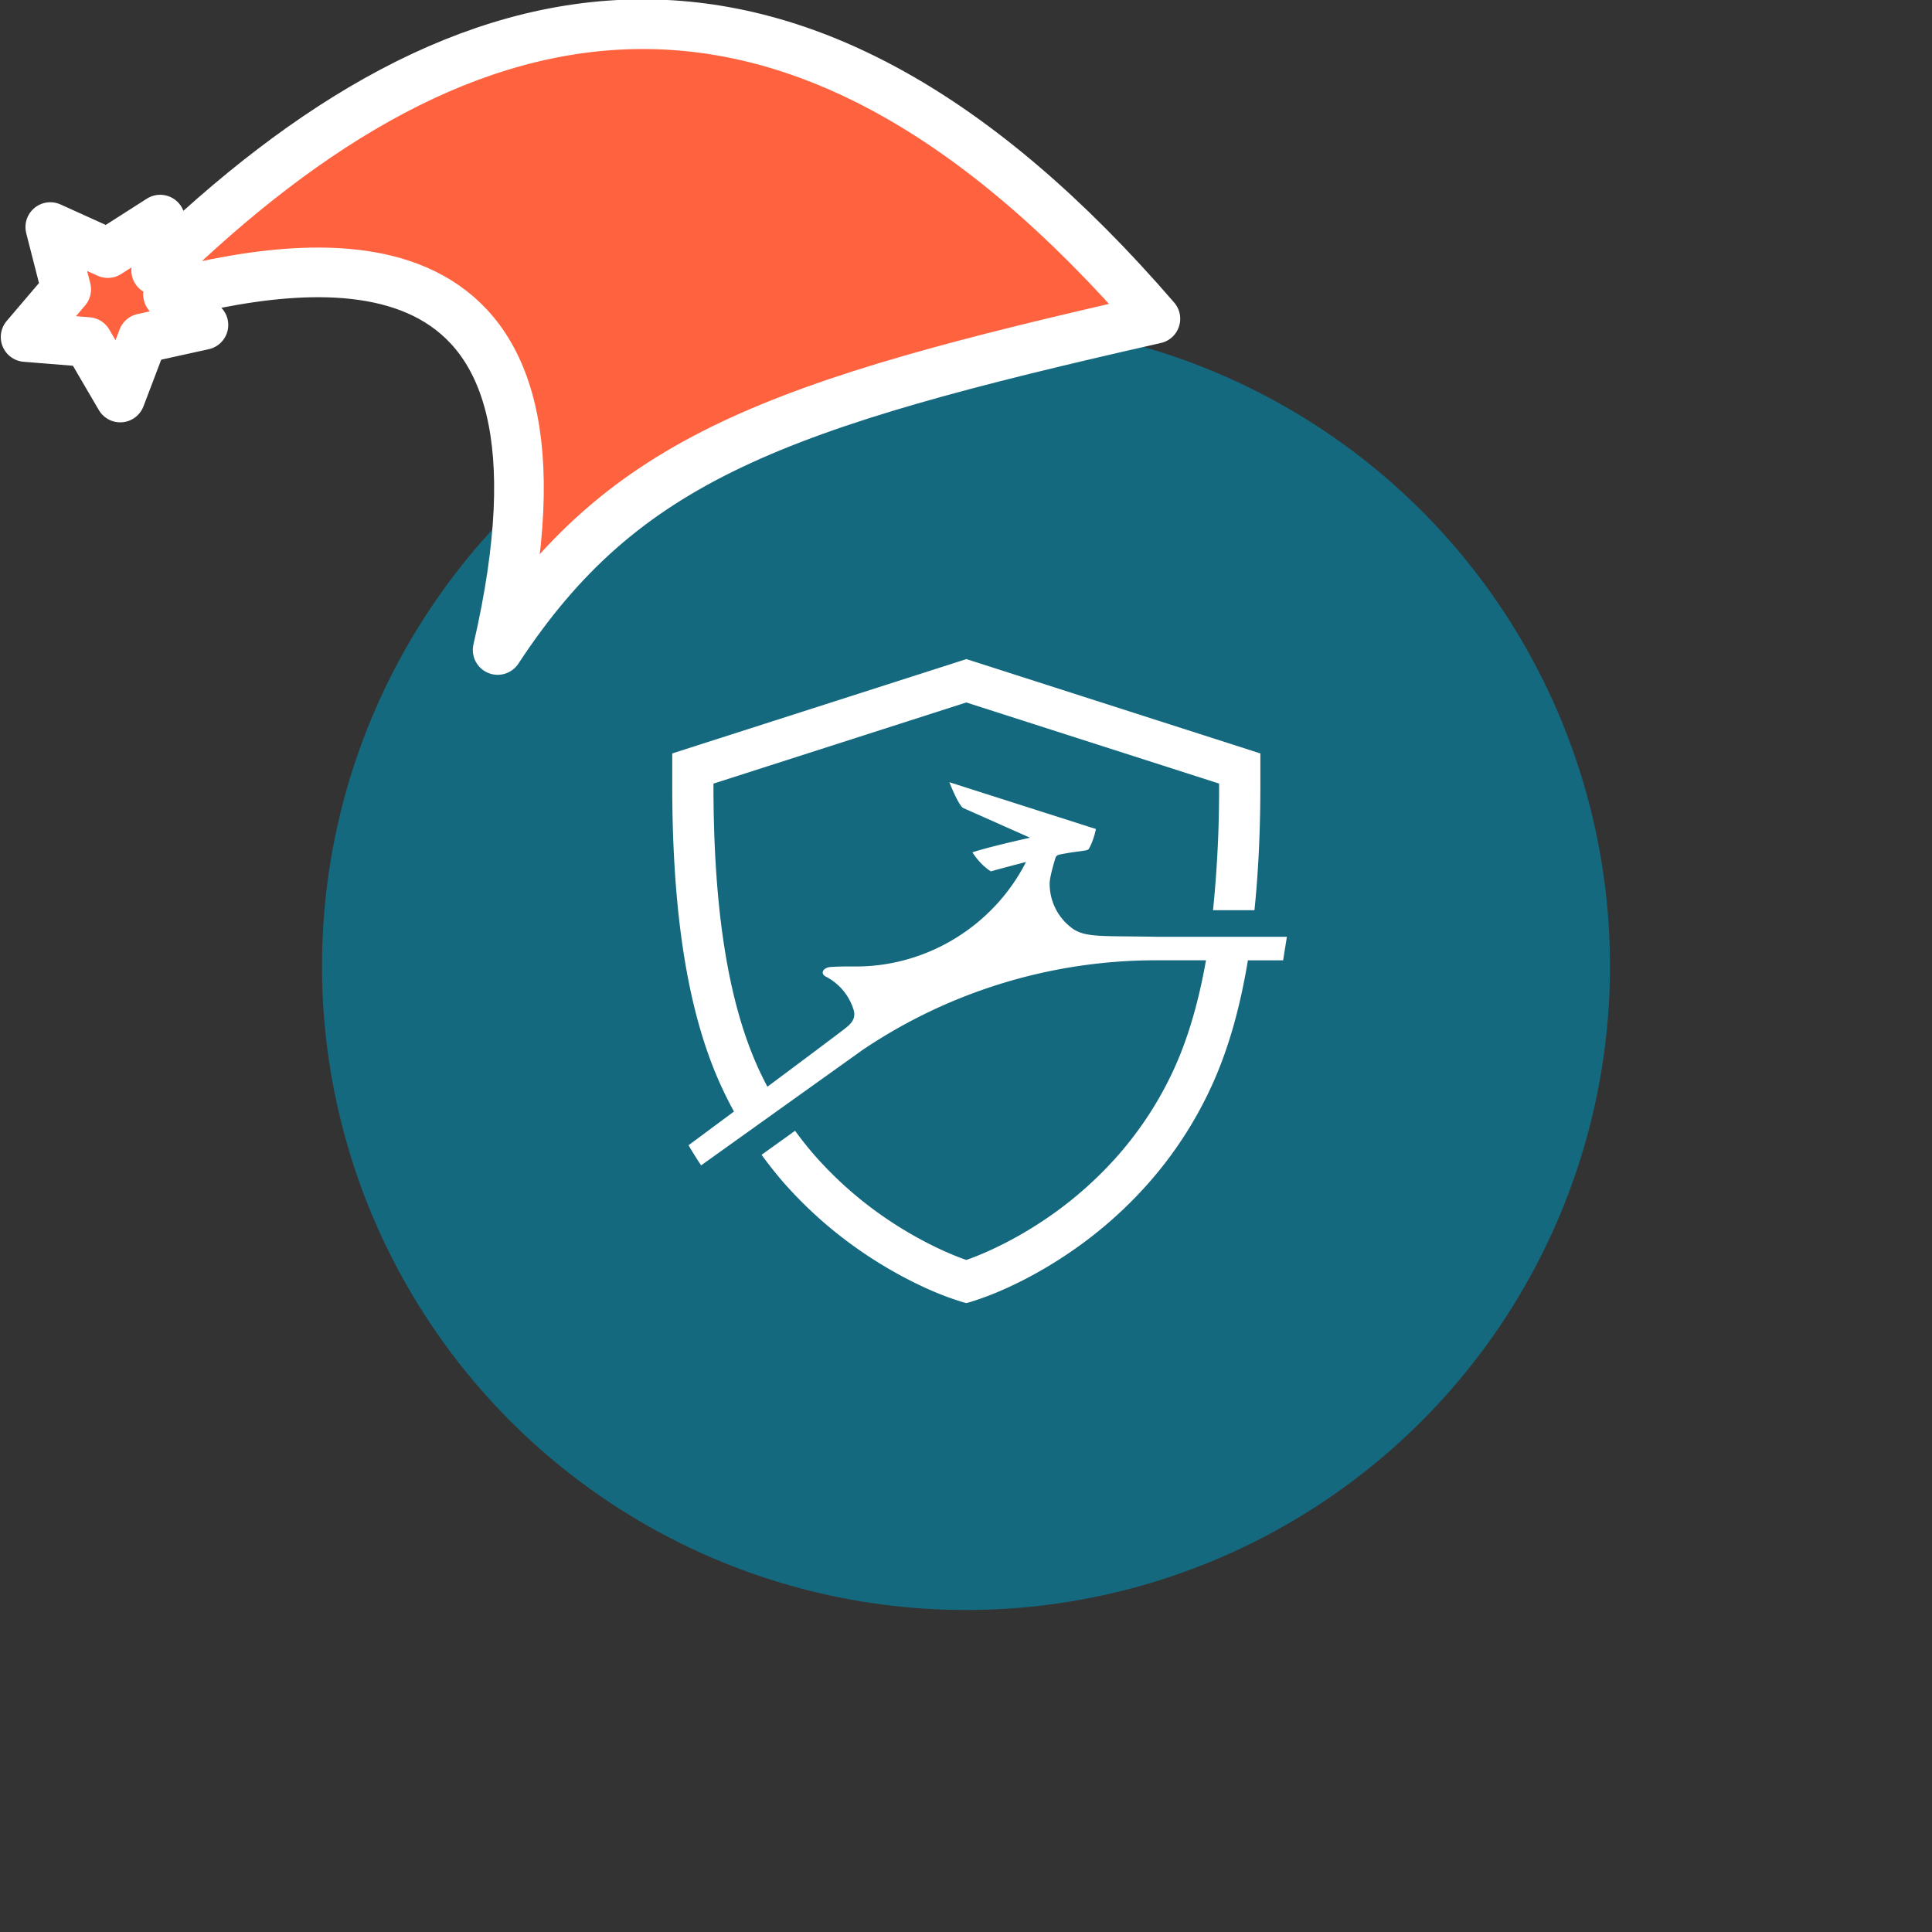 <svg xmlns="http://www.w3.org/2000/svg" viewBox="0 0 1536 1536">
   <rect x="0" y="0" width="1536" height="1536" fill="#333333" stroke="none"/>
   <g id="original" transform="translate(256,256)"><circle cx="512" cy="512" r="512" style="fill:#14697f"/>
   <path d="M596.34 481.94a43.9 43.9 0 0 1-17.83-35.45c0-4.36 2.38-12.9 4-18.4.8-2.73 1-4.09 4.05-4.72 15.09-3.06 21.71-2.59 23-4.39 4.08-6.81 5.72-15.9 5.72-15.9l-116.49-37.19s7.33 18.92 11.18 20.59L562.9 410s-27.22 6-42.23 10.51l-3.55 1.11s5.78 9.69 14.68 15.14c9.84-2.81 27.91-7.46 27.91-7.46-25.54 50.24-78 83.08-135.12 83.08-2.62 0-13.51-.14-20.35.42-5.92.51-8.78 5.4-3 8a44.13 44.13 0 0 1 21.35 25.9c2.12 6.8-1.61 10.9-6.29 14.63-10.26 7.91-36.43 27.47-62.19 46.65-3-5.71-5.85-11.49-8.4-17.26-23.21-52.48-34.49-125.37-34.49-222.84V367l201-64.52 201 64.49v.9a949.14 949.14 0 0 1-4.57 97.22l-.27 2.57h32.95l.21-2.1c3-29.69 4.49-62.56 4.49-97.69V343l-233.74-75-233.84 75v24.8c0 102.13 12.2 179.36 37.3 236.11 3.55 8 7.5 16 11.79 23.79-20.44 15.19-36.12 26.8-36.12 26.8 4.67 8.16 10 16 10 16l128.54-91.89a417.27 417.27 0 0 1 233.84-71.15h39c-5.65 32-13.71 59.92-24 83.23a281.56 281.56 0 0 1-46.8 72.83 301.47 301.47 0 0 1-53.44 47.41c-33.79 23.55-62.82 33.58-66.06 34.67l-.24.08-.62-.21c-3.16-1.05-31.88-11-65.79-34.6a301.22 301.22 0 0 1-53.38-47.4c-4.92-5.56-9.83-11.64-15-18.6l-1.35-1.87-26.66 19.11 1.41 1.9c5.87 7.92 11.44 14.84 17 21.17a334.4 334.4 0 0 0 59.2 52.57c36.91 25.73 68.28 36.85 74.16 38.8.25.09 6.07 2.11 9 2.92.75.21 1.52.39 1.52.39l.49.11.5-.11s.81-.17 1.57-.39c2.91-.82 8.73-2.84 8.94-2.92 5.89-2 37.15-13 74.06-38.74a334.33 334.33 0 0 0 59.25-52.58A314.43 314.43 0 0 0 708.81 604c12.17-27.51 21.13-59.16 27.31-96.5h28c1.11-7 3-18.73 3-18.73H663.8c-44-.83-56.77.84-67.46-6.8" style="fill:#fff"/>
</g><g id="hat" transform="rotate(-19.665,2554.589,-1846.277)"><path id="🎅" style="fill:rgb(255, 98, 62);stroke:#ffffff;stroke-width:39.477;stroke-linecap:square;stroke-linejoin:round;stroke-miterlimit:5;stroke-dasharray:none;stroke-opacity:1" d="M 1.389 -777.641 C -126.418 -822.856 -272.881 -794.175 -427.741 -723.171 L -411.151 -760.082 L -459.325 -749.028 L -495.42 -783.898 L -500.164 -732.99 L -543.311 -708.18 L -498.069 -687.773 L -488.639 -637.572 L -455.935 -675.866 L -406.96 -669.648 L -425.318 -701.976 C -290.885 -689.168 -86.609 -639.134 -273.64 -347.587 C -128.154 -457.468 0.386 -456.792 307.394 -419.568 C 228.265 -624.227 123.306 -734.509 1.389 -777.641 z "/></g></svg>
